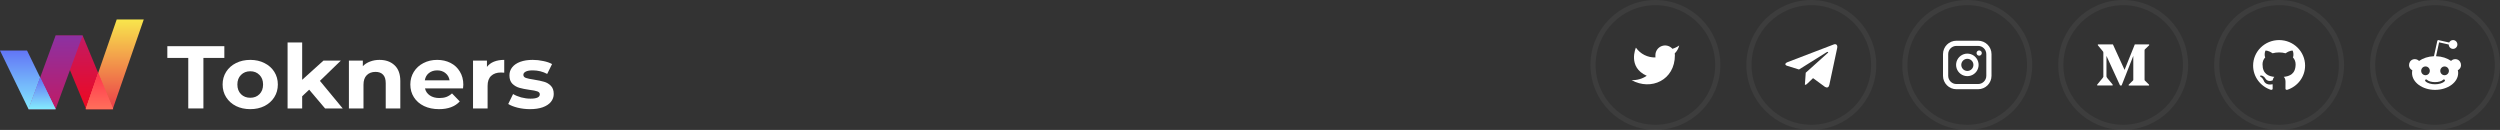 <svg width="962" height="50" viewBox="0 0 962 50" fill="none" xmlns="http://www.w3.org/2000/svg">
<rect x="0" y="0" width="962" height="50" fill="#333333" stroke="none"/>
<g clip-path="url(#clip0_0_1)">
<path d="M10.408 19.45H0L10.986 42H21.394L10.408 19.45Z" fill="url(#paint0_linear_0_1)"/>
<path d="M31.802 13.668H21.394L33.151 42H43.559L31.802 13.668Z" fill="url(#paint1_linear_0_1)"/>
<path d="M21.394 13.668H31.802L21.394 42H10.986L21.394 13.668Z" fill="url(#paint2_linear_0_1)"/>
<path fill-rule="evenodd" clip-rule="evenodd" d="M15.46 29.82L10.986 42H21.394L15.46 29.82Z" fill="url(#paint3_linear_0_1)"/>
<path fill-rule="evenodd" clip-rule="evenodd" d="M10.986 42H21.394L15.46 29.82L10.986 42Z" fill="url(#paint4_linear_0_1)"/>
<path d="M44.908 7.5H55.315L43.366 42H32.958L44.908 7.5Z" fill="url(#paint5_linear_0_1)"/>
<path fill-rule="evenodd" clip-rule="evenodd" d="M37.781 28.076L33.046 41.747L33.151 42H43.559L43.453 41.747L37.781 28.076Z" fill="url(#paint6_linear_0_1)"/>
<path fill-rule="evenodd" clip-rule="evenodd" d="M43.366 42L43.453 41.747L37.781 28.076L33.046 41.747L32.958 42H43.366Z" fill="url(#paint7_linear_0_1)"/>
<path d="M72.446 22.288H64.391V17.771H86.327V22.288H78.272V41.726H72.446V22.288Z" fill="white"/>
<path d="M96.305 42C94.267 42 92.433 41.601 90.803 40.802C89.197 39.981 87.938 38.852 87.027 37.414C86.116 35.977 85.661 34.346 85.661 32.52C85.661 30.695 86.116 29.064 87.027 27.627C87.938 26.189 89.197 25.071 90.803 24.273C92.433 23.451 94.267 23.041 96.305 23.041C98.342 23.041 100.164 23.451 101.77 24.273C103.377 25.071 104.635 26.189 105.546 27.627C106.457 29.064 106.913 30.695 106.913 32.52C106.913 34.346 106.457 35.977 105.546 37.414C104.635 38.852 103.377 39.981 101.77 40.802C100.164 41.601 98.342 42 96.305 42ZM96.305 37.62C97.743 37.62 98.918 37.163 99.829 36.251C100.764 35.315 101.231 34.072 101.231 32.52C101.231 30.969 100.764 29.737 99.829 28.824C98.918 27.889 97.743 27.421 96.305 27.421C94.866 27.421 93.68 27.889 92.745 28.824C91.81 29.737 91.342 30.969 91.342 32.52C91.342 34.072 91.81 35.315 92.745 36.251C93.68 37.163 94.866 37.62 96.305 37.62Z" fill="white"/>
<path d="M118.969 34.505L116.272 37.038V41.726H110.662V16.333H116.272V30.707L124.471 23.315H131.159L123.104 31.117L131.878 41.726H125.082L118.969 34.505Z" fill="white"/>
<path d="M146.019 23.041C148.416 23.041 150.346 23.725 151.809 25.094C153.295 26.463 154.038 28.494 154.038 31.186V41.726H148.428V32.007C148.428 30.547 148.093 29.463 147.422 28.756C146.75 28.026 145.779 27.661 144.509 27.661C143.094 27.661 141.968 28.083 141.129 28.927C140.29 29.748 139.87 30.98 139.87 32.623V41.726H134.26V23.315H139.618V25.471C140.362 24.695 141.285 24.102 142.387 23.691C143.49 23.258 144.701 23.041 146.019 23.041Z" fill="white"/>
<path d="M178.284 32.589C178.284 32.657 178.248 33.136 178.176 34.026H163.541C163.805 35.167 164.428 36.068 165.411 36.73C166.394 37.391 167.616 37.722 169.079 37.722C170.085 37.722 170.972 37.585 171.74 37.312C172.531 37.015 173.262 36.559 173.933 35.943L176.918 39.023C175.096 41.008 172.435 42 168.935 42C166.753 42 164.823 41.601 163.145 40.802C161.467 39.981 160.173 38.852 159.262 37.414C158.351 35.977 157.895 34.346 157.895 32.52C157.895 30.718 158.339 29.098 159.226 27.661C160.137 26.201 161.371 25.071 162.93 24.273C164.512 23.451 166.274 23.041 168.216 23.041C170.109 23.041 171.824 23.429 173.358 24.204C174.892 24.98 176.091 26.098 176.954 27.558C177.841 28.995 178.284 30.672 178.284 32.589ZM168.252 27.079C166.981 27.079 165.914 27.421 165.051 28.106C164.188 28.79 163.661 29.726 163.469 30.912H172.998C172.806 29.748 172.279 28.824 171.416 28.14C170.553 27.433 169.498 27.079 168.252 27.079Z" fill="white"/>
<path d="M187.377 25.744C188.048 24.855 188.947 24.181 190.074 23.725C191.224 23.269 192.543 23.041 194.029 23.041V27.969C193.406 27.923 192.986 27.9 192.771 27.9C191.165 27.9 189.906 28.334 188.995 29.201C188.084 30.045 187.629 31.323 187.629 33.034V41.726H182.019V23.315H187.377V25.744Z" fill="white"/>
<path d="M203.944 42C202.338 42 200.767 41.817 199.233 41.452C197.699 41.065 196.476 40.585 195.565 40.015L197.435 36.182C198.298 36.707 199.341 37.14 200.564 37.483C201.786 37.802 202.985 37.962 204.159 37.962C206.533 37.962 207.719 37.403 207.719 36.285C207.719 35.76 207.396 35.384 206.749 35.156C206.101 34.927 205.106 34.733 203.764 34.574C202.182 34.346 200.875 34.083 199.844 33.787C198.813 33.49 197.915 32.965 197.147 32.212C196.404 31.459 196.033 30.387 196.033 28.995C196.033 27.832 196.38 26.805 197.075 25.916C197.795 25.003 198.825 24.296 200.168 23.794C201.534 23.292 203.141 23.041 204.987 23.041C206.353 23.041 207.707 23.189 209.05 23.486C210.416 23.759 211.543 24.147 212.43 24.649L210.56 28.448C208.858 27.535 207 27.079 204.987 27.079C203.788 27.079 202.889 27.239 202.29 27.558C201.69 27.878 201.391 28.288 201.391 28.79C201.391 29.36 201.714 29.76 202.361 29.988C203.009 30.216 204.04 30.433 205.454 30.638C207.036 30.889 208.331 31.163 209.338 31.459C210.344 31.733 211.219 32.247 211.963 32.999C212.706 33.752 213.077 34.802 213.077 36.148C213.077 37.289 212.718 38.304 211.999 39.194C211.279 40.084 210.225 40.779 208.834 41.281C207.468 41.76 205.838 42 203.944 42Z" fill="white"/>
</g>
<circle opacity="0.05" cx="757" cy="25" r="24" stroke="white" stroke-width="2"/>
<circle opacity="0.05" cx="817" cy="25" r="24" stroke="white" stroke-width="2"/>
<circle opacity="0.05" cx="877" cy="25" r="24" stroke="white" stroke-width="2"/>
<circle opacity="0.05" cx="697" cy="25" r="24" stroke="white" stroke-width="2"/>
<circle opacity="0.05" cx="637" cy="25" r="24" stroke="white" stroke-width="2"/>
<g clip-path="url(#clip1_0_1)">
<path d="M761.167 16.667H752.833C750.532 16.667 748.667 18.532 748.667 20.833V29.167C748.667 31.468 750.532 33.333 752.833 33.333H761.167C763.468 33.333 765.333 31.468 765.333 29.167V20.833C765.333 18.532 763.468 16.667 761.167 16.667Z" stroke="white" stroke-width="2" stroke-linecap="round" stroke-linejoin="round"/>
<path d="M760.333 24.475C760.436 25.169 760.318 25.877 759.995 26.499C759.672 27.122 759.161 27.626 758.535 27.941C757.908 28.257 757.199 28.366 756.506 28.255C755.814 28.144 755.175 27.817 754.679 27.321C754.183 26.825 753.856 26.186 753.745 25.494C753.634 24.801 753.743 24.092 754.059 23.465C754.374 22.839 754.878 22.328 755.501 22.005C756.123 21.682 756.831 21.564 757.525 21.667C758.232 21.772 758.887 22.101 759.393 22.607C759.899 23.113 760.228 23.768 760.333 24.475Z" stroke="white" stroke-width="2" stroke-linecap="round" stroke-linejoin="round"/>
<path d="M761.583 20.417H761.592" stroke="white" stroke-width="2" stroke-linecap="round" stroke-linejoin="round"/>
</g>
<g clip-path="url(#clip2_0_1)">
<path d="M877 15.417C871.475 15.417 867 19.817 867 25.243C867 29.586 869.865 33.268 873.837 34.567C874.337 34.659 874.521 34.355 874.521 34.094C874.521 33.861 874.512 33.243 874.508 32.423C871.727 33.016 871.14 31.105 871.14 31.105C870.685 29.971 870.027 29.668 870.027 29.668C869.122 29.058 870.097 29.071 870.097 29.071C871.102 29.139 871.629 30.083 871.629 30.083C872.521 31.586 873.97 31.152 874.542 30.901C874.632 30.265 874.889 29.833 875.175 29.587C872.954 29.341 870.62 28.496 870.62 24.731C870.62 23.658 871.007 22.782 871.649 22.094C871.537 21.846 871.199 20.847 871.737 19.493C871.737 19.493 872.574 19.23 874.487 20.501C875.287 20.283 876.137 20.174 876.987 20.169C877.837 20.174 878.687 20.283 879.487 20.501C881.387 19.23 882.224 19.493 882.224 19.493C882.762 20.847 882.424 21.846 882.324 22.094C882.962 22.782 883.349 23.658 883.349 24.731C883.349 28.506 881.012 29.337 878.787 29.578C879.137 29.873 879.462 30.476 879.462 31.397C879.462 32.712 879.449 33.768 879.449 34.088C879.449 34.345 879.624 34.653 880.137 34.554C884.137 33.264 887 29.579 887 25.243C887 19.817 882.522 15.417 877 15.417Z" fill="white"/>
</g>
<path d="M646.167 17.5C645.369 18.063 644.485 18.494 643.55 18.775C643.048 18.198 642.381 17.789 641.639 17.603C640.897 17.418 640.116 17.464 639.402 17.737C638.687 18.01 638.074 18.495 637.644 19.128C637.215 19.761 636.99 20.51 637 21.275V22.108C635.536 22.146 634.084 21.822 632.776 21.163C631.467 20.504 630.342 19.532 629.5 18.333C629.5 18.333 626.167 25.833 633.667 29.167C631.95 30.332 629.906 30.916 627.833 30.833C635.333 35 644.5 30.833 644.5 21.25C644.499 21.018 644.477 20.786 644.433 20.558C645.284 19.72 645.884 18.661 646.167 17.5Z" fill="white"/>
<path d="M694.848 27.985L694.517 32.638C694.99 32.638 695.195 32.435 695.441 32.191L697.66 30.07L702.259 33.437C703.102 33.907 703.696 33.66 703.924 32.661L706.942 18.518L706.943 18.517C707.211 17.27 706.492 16.783 705.671 17.089L687.929 23.881C686.718 24.351 686.736 25.026 687.723 25.332L692.259 26.743L702.795 20.15C703.291 19.822 703.741 20.004 703.371 20.332L694.848 27.985Z" fill="white"/>
<circle opacity="0.05" cx="937" cy="25" r="24" stroke="white" stroke-width="2"/>
<g clip-path="url(#clip3_0_1)">
<path d="M944.771 22.757C944.139 22.757 943.583 23.023 943.174 23.437C941.67 22.38 939.642 21.7 937.394 21.628L938.562 16.289L942.279 17.136C942.279 18.059 943.021 18.813 943.931 18.813C944.858 18.813 945.604 18.039 945.604 17.115C945.604 16.191 944.863 15.417 943.932 15.417C943.282 15.417 942.722 15.814 942.443 16.358L938.337 15.434C938.131 15.378 937.928 15.528 937.873 15.738L936.592 21.623C934.362 21.718 932.355 22.397 930.846 23.454C930.437 23.023 929.859 22.757 929.227 22.757C926.884 22.757 926.117 25.948 928.262 27.038C928.187 27.376 928.152 27.736 928.152 28.095C928.152 31.679 932.132 34.583 937.017 34.583C941.924 34.583 945.903 31.679 945.903 28.095C945.903 27.736 945.866 27.359 945.773 27.021C947.876 25.926 947.102 22.758 944.771 22.757ZM931.667 27.265C931.667 26.324 932.409 25.567 933.341 25.567C934.251 25.567 934.993 26.319 934.993 27.265C934.993 28.189 934.252 28.943 933.341 28.943C932.413 28.947 931.667 28.189 931.667 27.265ZM940.7 31.263C939.166 32.82 934.837 32.82 933.302 31.263C933.132 31.113 933.132 30.848 933.302 30.678C933.449 30.528 933.711 30.528 933.858 30.678C935.03 31.897 938.917 31.918 940.139 30.678C940.287 30.528 940.548 30.528 940.696 30.678C940.868 30.849 940.868 31.114 940.7 31.263ZM940.666 28.946C939.756 28.946 939.014 28.193 939.014 27.27C939.014 26.329 939.756 25.572 940.666 25.572C941.593 25.572 942.339 26.324 942.339 27.27C942.335 28.189 941.593 28.946 940.666 28.946Z" fill="white"/>
</g>
<g clip-path="url(#clip4_0_1)">
<path d="M825.404 18.944L827 17.417V17.083H821.472L817.532 26.89L813.049 17.083H807.252V17.417L809.117 19.662C809.298 19.827 809.393 20.07 809.369 20.314V29.133C809.427 29.451 809.323 29.777 809.1 30.008L807 32.553V32.883H812.954V32.549L810.854 30.008C810.627 29.777 810.519 29.456 810.565 29.133V21.505L815.792 32.887H816.399L820.893 21.505V30.572C820.893 30.812 820.893 30.861 820.737 31.017L819.12 32.582V32.917H826.963V32.582L825.405 31.057C825.268 30.953 825.198 30.78 825.227 30.612V19.389C825.198 19.22 825.267 19.047 825.404 18.944Z" fill="white"/>
</g>
<defs>
<linearGradient id="paint0_linear_0_1" x1="10.697" y1="19.45" x2="10.697" y2="42" gradientUnits="userSpaceOnUse">
<stop stop-color="#6275F6"/>
<stop offset="1" stop-color="#82E8FE"/>
</linearGradient>
<linearGradient id="paint1_linear_0_1" x1="32.476" y1="13.668" x2="32.476" y2="42" gradientUnits="userSpaceOnUse">
<stop stop-color="#C31A62"/>
<stop offset="1" stop-color="#EF0820"/>
</linearGradient>
<linearGradient id="paint2_linear_0_1" x1="21.394" y1="13.668" x2="21.394" y2="42" gradientUnits="userSpaceOnUse">
<stop stop-color="#8C31A2"/>
<stop offset="1" stop-color="#BF1B66"/>
</linearGradient>
<linearGradient id="paint3_linear_0_1" x1="16.19" y1="29.82" x2="16.19" y2="42" gradientUnits="userSpaceOnUse">
<stop stop-color="#6270F4"/>
<stop offset="1" stop-color="#84EBFD"/>
</linearGradient>
<linearGradient id="paint4_linear_0_1" x1="16.19" y1="29.82" x2="16.19" y2="42" gradientUnits="userSpaceOnUse">
<stop stop-color="#6270F4"/>
<stop offset="1" stop-color="#84EBFD"/>
</linearGradient>
<linearGradient id="paint5_linear_0_1" x1="44.137" y1="7.5" x2="44.137" y2="42" gradientUnits="userSpaceOnUse">
<stop stop-color="#F8E64C"/>
<stop offset="1" stop-color="#EB3E49"/>
</linearGradient>
<linearGradient id="paint6_linear_0_1" x1="38.258" y1="28.076" x2="38.258" y2="42" gradientUnits="userSpaceOnUse">
<stop stop-color="#FF344C"/>
<stop offset="1" stop-color="#FF6F5B"/>
</linearGradient>
<linearGradient id="paint7_linear_0_1" x1="38.258" y1="28.076" x2="38.258" y2="42" gradientUnits="userSpaceOnUse">
<stop stop-color="#FF344C"/>
<stop offset="1" stop-color="#FF6F5B"/>
</linearGradient>
<clipPath id="clip0_0_1">
<rect width="219" height="35" fill="white" transform="translate(0 7)"/>
</clipPath>
<clipPath id="clip1_0_1">
<rect width="20" height="20" fill="white" transform="translate(747 15)"/>
</clipPath>
<clipPath id="clip2_0_1">
<rect width="20" height="20" fill="white" transform="translate(867 15)"/>
</clipPath>
<clipPath id="clip3_0_1">
<rect width="20" height="20" fill="white" transform="translate(927 15)"/>
</clipPath>
<clipPath id="clip4_0_1">
<rect width="20" height="20" fill="white" transform="translate(807 15)"/>
</clipPath>
</defs>
</svg>
